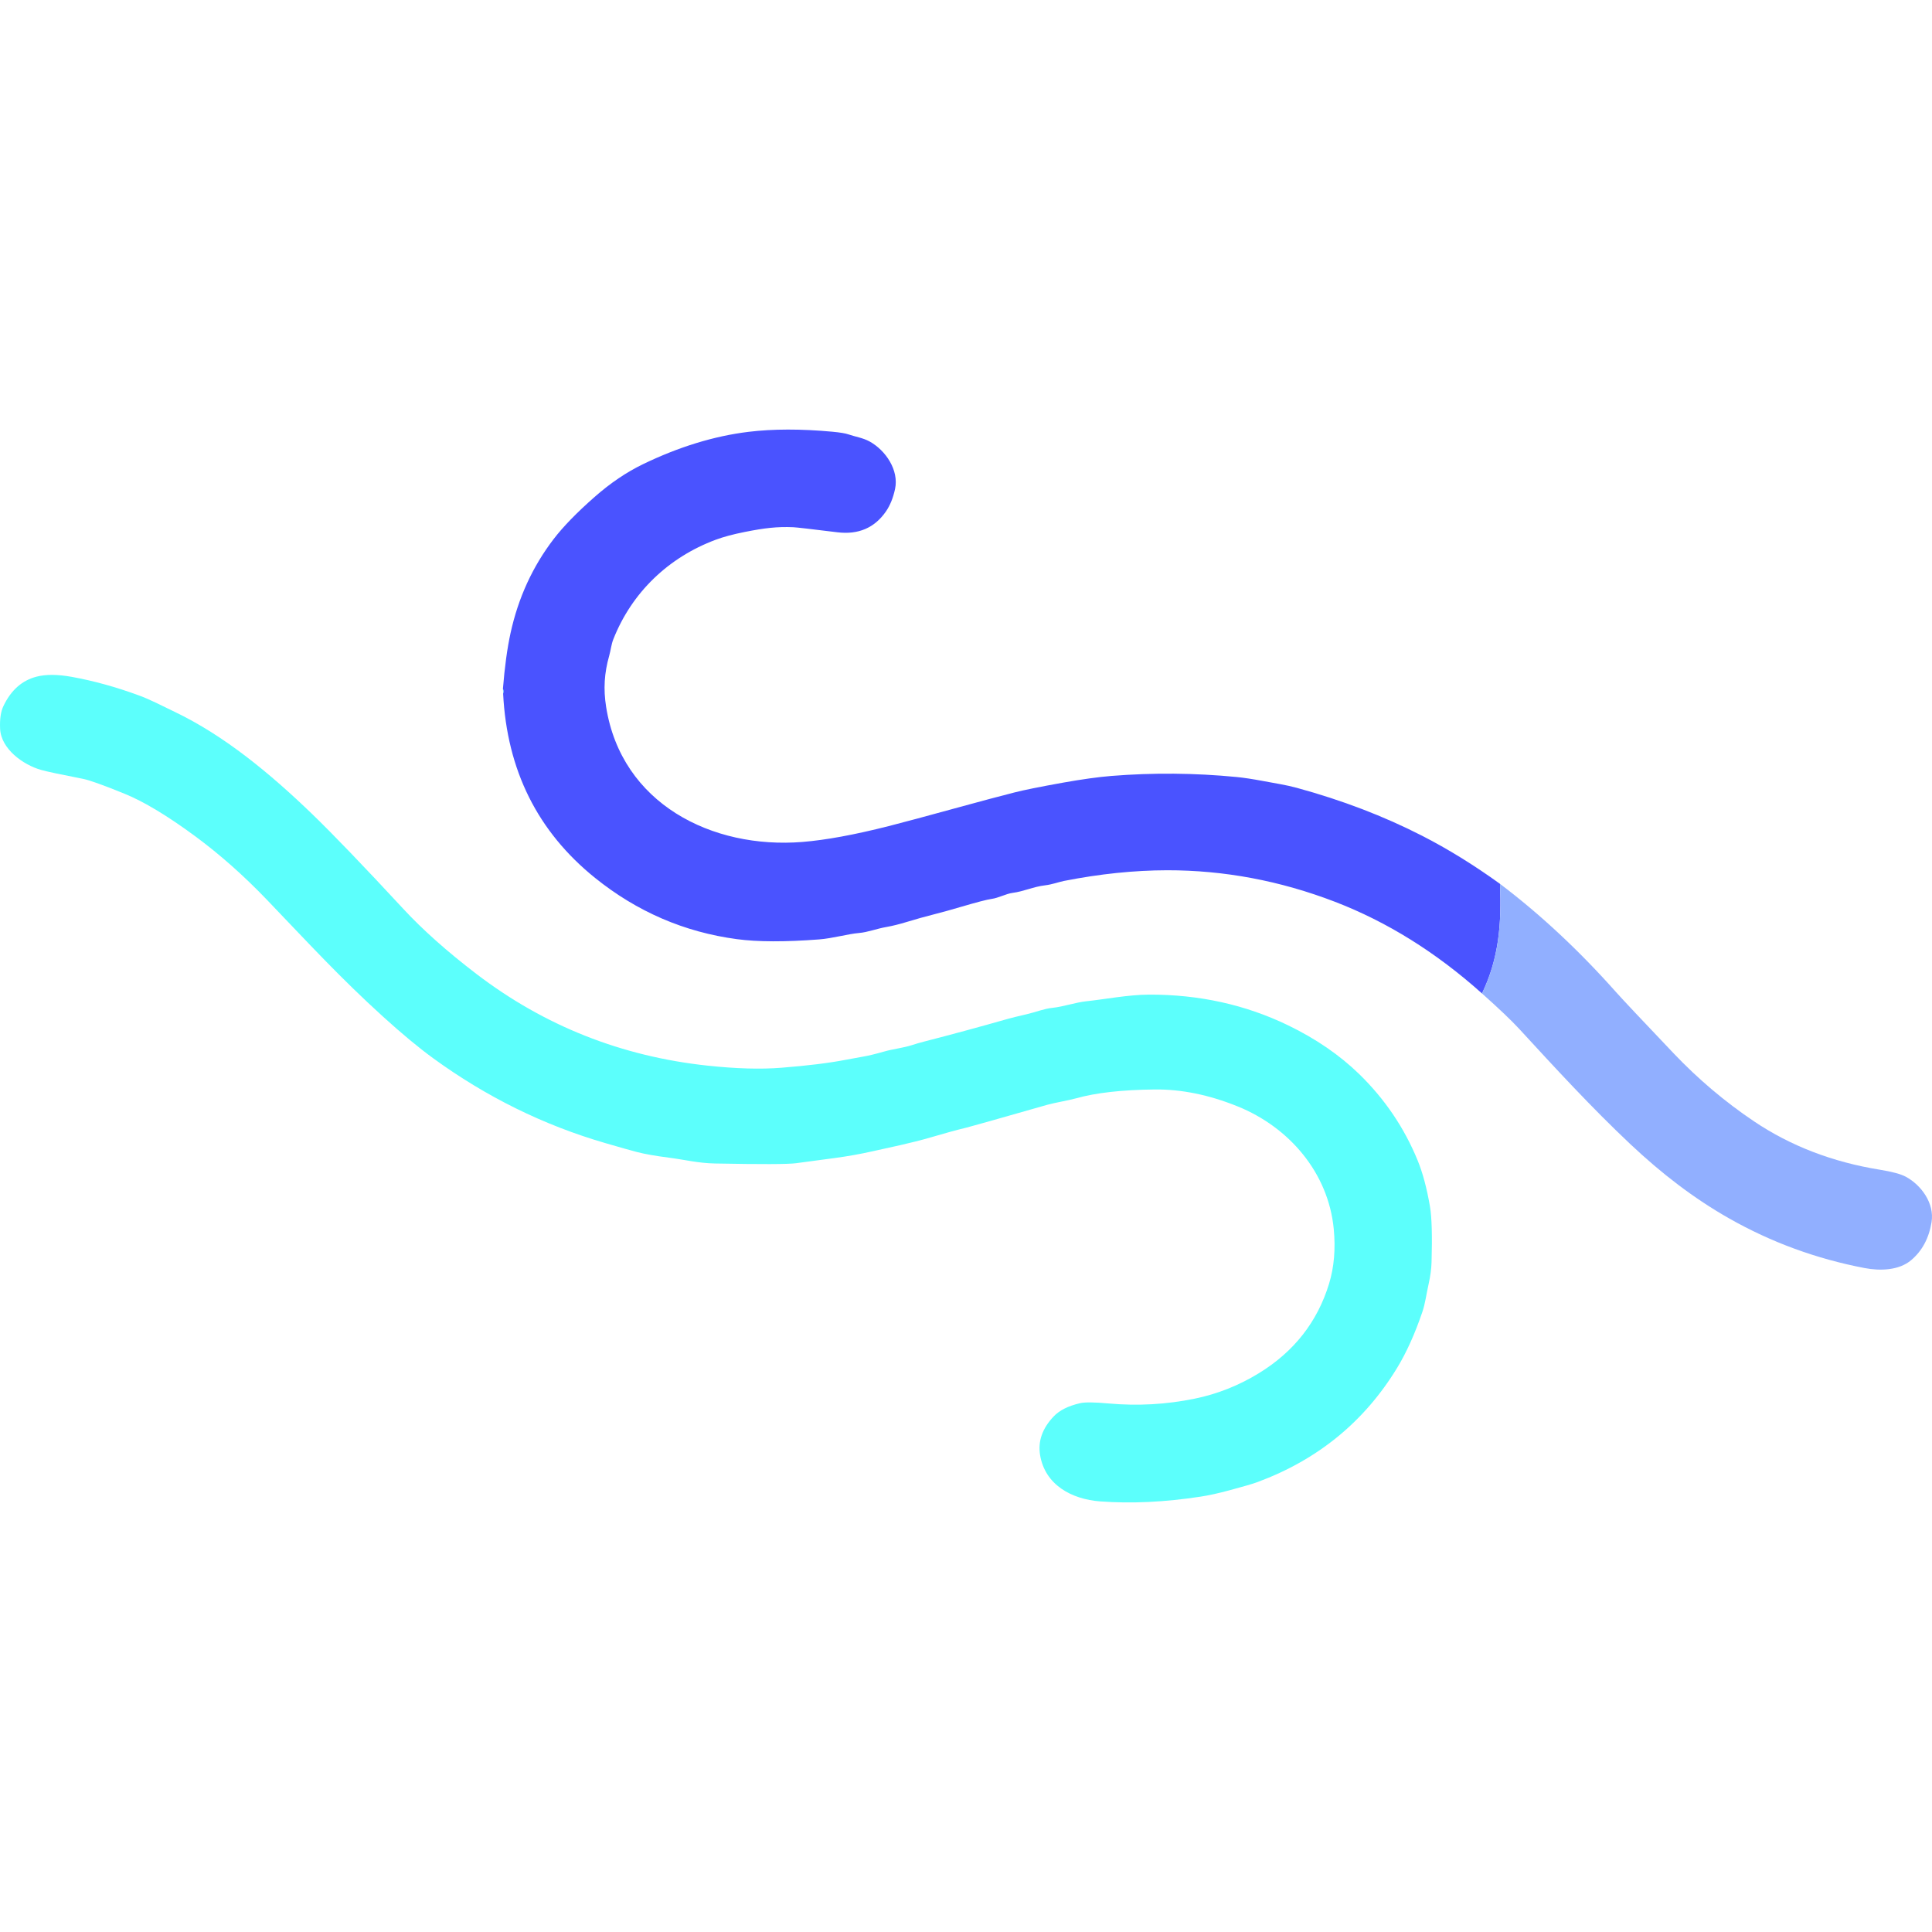 <svg xmlns="http://www.w3.org/2000/svg" version="1.1" viewBox="225.78 371.47 569.85 316.44" height="100px" width="100px" transform="rotate(0) scale(1, 1)">
<path fill="#4a53ff" d="   M 668.21 505.46   C 668.68 517.15 667.94 527.28 662.90 537.79   Q 642.62 519.63 619.53 510.75   Q 595.23 501.42 570.00 501.45   Q 555.45 501.48 539.61 504.60   C 538.03 504.92 536.11 505.65 534.06 505.89   C 530.46 506.32 527.80 507.69 524.41 508.13   C 522.51 508.38 520.28 509.63 518.26 509.90   Q 516.29 510.17 509.18 512.26   Q 504.85 513.54 501.27 514.45   Q 497.29 515.46 493.36 516.66   Q 489.89 517.72 487.30 518.17   C 484.20 518.71 481.80 519.73 479.11 519.96   C 475.96 520.22 471.25 521.56 467.37 521.85   Q 452.30 523.00 443.12 521.77   Q 419.87 518.66 401.30 503.71   Q 375.88 483.24 374.18 449.35   Q 374.39 448.56 374.12 447.93   Q 374.90 438.22 376.36 431.52   Q 379.77 415.92 389.06 403.79   Q 393.28 398.27 401.17 391.33   Q 408.13 385.21 415.47 381.66   Q 431.34 374.00 446.53 372.14   Q 457.38 370.82 471.27 372.10   Q 474.72 372.42 476.07 372.90   C 478.03 373.58 480.30 373.90 482.25 374.97   C 487.02 377.59 490.97 383.46 489.78 388.99   Q 488.93 392.95 487.09 395.62   Q 482.05 402.91 472.73 401.76   Q 461.09 400.32 459.74 400.27   C 454.88 400.07 451.21 400.52 445.44 401.67   Q 440.29 402.69 436.84 403.98   C 422.98 409.16 412.14 419.48 406.68 433.33   C 406.08 434.83 405.93 436.54 405.46 438.20   C 404.02 443.29 403.72 447.98 404.56 453.27   C 409.09 481.83 435.78 495.25 462.47 493.10   Q 472.74 492.27 487.85 488.44   Q 493.67 486.97 509.92 482.51   Q 517.77 480.35 524.96 478.51   Q 529.04 477.46 539.21 475.63   Q 547.79 474.10 553.59 473.63   Q 572.07 472.15 590.56 473.95   Q 593.68 474.26 598.18 475.10   C 602.15 475.85 605.03 476.26 608.27 477.14   Q 628.29 482.60 645.22 491.27   Q 656.62 497.10 668.21 505.46   Z"/>
<path fill="#5cfffc" d="   M 626.68 561.57   Q 638.01 572.60 643.93 587.06   Q 646.17 592.54 647.56 600.67   Q 648.36 605.39 648.02 617.08   Q 647.93 620.03 647.17 623.43   C 646.45 626.63 646.16 629.25 645.30 631.75   Q 642.02 641.39 637.90 648.17   Q 623.41 672.00 596.68 681.91   Q 594.73 682.64 588.38 684.34   Q 583.49 685.66 579.93 686.20   Q 564.08 688.63 550.32 687.61   C 541.85 686.98 534.02 682.74 532.56 673.95   Q 531.54 667.84 536.56 662.55   Q 539.12 659.84 544.35 658.64   Q 546.49 658.15 552.75 658.72   Q 565.59 659.88 578.14 657.31   Q 588.17 655.26 597.07 649.81   Q 612.63 640.29 617.79 623.41   Q 620.03 616.06 619.17 607.21   C 617.56 590.66 606.03 577.23 590.78 571.08   Q 578.15 565.98 566.34 566.11   Q 551.93 566.26 543.21 568.71   C 540.94 569.35 536.86 570.01 534.67 570.63   Q 512.94 576.84 510.95 577.33   Q 506.56 578.39 500.19 580.27   C 494.62 581.91 487.87 583.28 483.19 584.33   Q 477.74 585.56 471.91 586.34   Q 466.24 587.09 460.56 587.86   Q 457.04 588.33 436.67 587.94   C 431.72 587.85 427.81 586.83 423.13 586.23   Q 417.09 585.45 413.70 584.57   Q 411.35 583.97 404.27 581.91   Q 377.01 573.98 353.52 556.88   Q 347.10 552.20 338.74 544.61   C 325.93 532.97 317.10 523.30 304.49 510.14   Q 294.28 499.50 283.49 491.52   Q 271.10 482.37 262.49 478.87   Q 253.05 475.03 250.26 474.49   Q 240.35 472.56 237.87 471.85   C 232.62 470.35 226.09 465.70 225.81 459.72   Q 225.62 455.48 226.77 453.06   Q 230.11 446.01 236.56 444.35   Q 240.70 443.28 246.96 444.41   Q 256.62 446.16 266.69 449.86   C 270.26 451.17 273.21 452.77 277.25 454.70   C 291.98 461.74 305.45 472.92 317.77 484.79   Q 327.07 493.77 344.71 512.81   Q 353.34 522.13 366.31 532.04   Q 396.35 554.99 434.49 559.08   Q 447.06 560.43 456.25 559.70   Q 467.89 558.78 475.21 557.36   Q 478.71 556.69 480.29 556.43   Q 482.62 556.04 486.49 554.94   C 489.38 554.11 492.04 553.91 494.97 552.96   Q 496.46 552.47 498.32 551.99   Q 510.79 548.78 523.17 545.25   Q 524.69 544.82 528.75 543.88   C 531.61 543.21 533.67 542.29 536.22 542.03   C 539.40 541.70 543.04 540.42 546.20 540.09   C 551.62 539.52 558.57 538.16 564.63 538.13   Q 586.83 538.05 605.72 547.19   Q 618.04 553.16 626.68 561.57   Z"/>
<path fill="#5cfffc" d="   M 374.12 447.93   Q 374.39 448.56 374.18 449.35   L 374.12 447.93   Z"/>
<path fill="#91afff" d="   M 668.21 505.46   Q 686.04 518.95 702.40 537.35   Q 705.34 540.65 719.46 555.49   Q 730.30 566.88 743.15 575.52   Q 759.31 586.38 780.21 589.77   Q 785.72 590.66 787.93 591.86   C 792.45 594.31 796.40 599.67 795.50 605.24   Q 794.35 612.34 789.49 616.45   C 785.89 619.51 780.30 619.65 775.74 618.78   Q 754.41 614.70 735.83 604.16   C 725.37 598.23 715.87 590.91 706.63 582.21   C 695.20 571.44 684.57 559.87 673.94 548.31   Q 670.40 544.47 662.90 537.79   C 667.94 527.28 668.68 517.15 668.21 505.46   Z"/>
</svg>